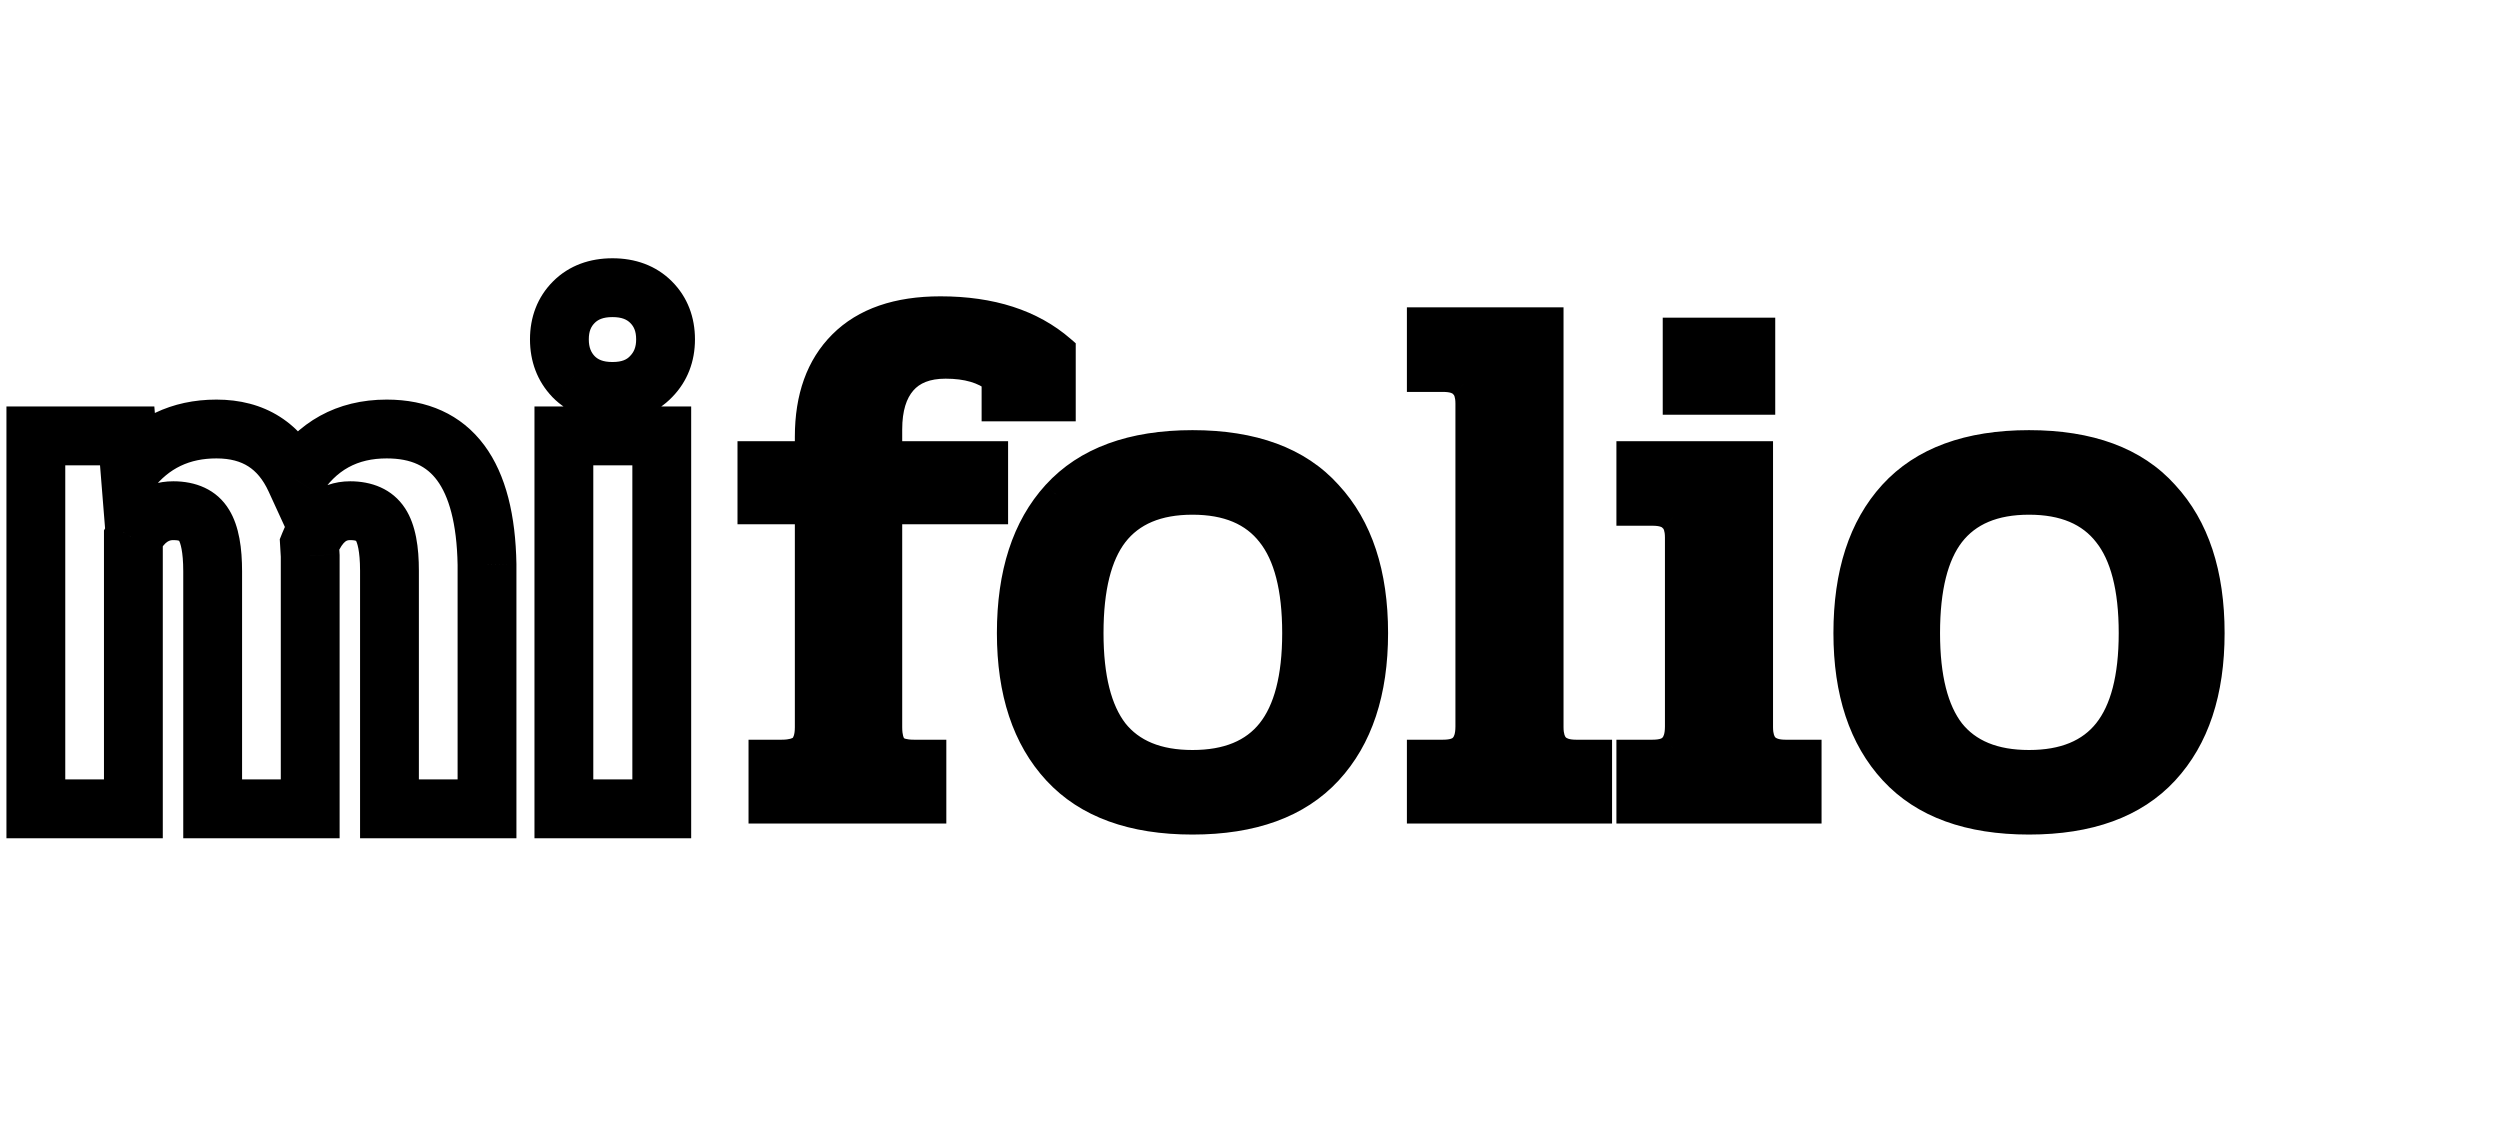 <svg width="170" height="78" viewBox="0 0 170 78" fill="none" xmlns="http://www.w3.org/2000/svg">
<path d="M8.648 29.641L10.642 29.481L10.495 27.641H8.648V29.641ZM8.836 31.984L6.842 32.144L7.248 37.213L10.404 33.226L8.836 31.984ZM20.086 32.594L18.268 33.428L19.8 36.766L21.773 33.668L20.086 32.594ZM33.117 38.383H35.117V38.365L35.117 38.347L33.117 38.383ZM33.117 55V57H35.117V55H33.117ZM26.484 55H24.484V57H26.484V55ZM21.047 37L19.191 36.254L19.024 36.67L19.05 37.117L21.047 37ZM21.094 37.797H23.094V37.738L23.09 37.679L21.094 37.797ZM21.094 55V57H23.094V55H21.094ZM14.461 55H12.461V57H14.461V55ZM13.875 35.711L12.156 36.734L12.162 36.743L12.167 36.752L13.875 35.711ZM9.07 36.578L7.314 35.622L7.07 36.069V36.578H9.07ZM9.07 55V57H11.07V55H9.07ZM2.438 55H0.438V57H2.438V55ZM2.438 29.641V27.641H0.438V29.641H2.438ZM6.655 29.8L6.842 32.144L10.83 31.825L10.642 29.481L6.655 29.8ZM10.404 33.226C11.501 31.841 12.879 31.172 14.719 31.172V27.172C11.684 27.172 9.14 28.378 7.268 30.743L10.404 33.226ZM14.719 31.172C15.678 31.172 16.368 31.385 16.884 31.714C17.399 32.042 17.875 32.572 18.268 33.428L21.904 31.76C21.25 30.334 20.308 29.153 19.034 28.341C17.761 27.529 16.291 27.172 14.719 27.172V31.172ZM21.773 33.668C22.862 31.959 24.298 31.172 26.297 31.172V27.172C22.921 27.172 20.216 28.666 18.399 31.519L21.773 33.668ZM26.297 31.172C27.998 31.172 29.028 31.726 29.723 32.665C30.502 33.717 31.066 35.532 31.117 38.418L35.117 38.347C35.059 35.093 34.431 32.302 32.937 30.284C31.359 28.153 29.033 27.172 26.297 27.172V31.172ZM31.117 38.383V55H35.117V38.383H31.117ZM33.117 53H26.484V57H33.117V53ZM28.484 55V38.805H24.484V55H28.484ZM28.484 38.805C28.484 37.261 28.291 35.712 27.552 34.574L24.198 36.754C24.271 36.867 24.484 37.411 24.484 38.805H28.484ZM27.552 34.574C26.668 33.214 25.23 32.727 23.812 32.727V36.727C24.089 36.727 24.206 36.772 24.227 36.782C24.236 36.786 24.229 36.784 24.216 36.772C24.203 36.761 24.197 36.752 24.198 36.754L27.552 34.574ZM23.812 32.727C22.749 32.727 21.757 33.066 20.925 33.75C20.127 34.406 19.577 35.294 19.191 36.254L22.902 37.746C23.126 37.19 23.341 36.942 23.465 36.84C23.555 36.766 23.641 36.727 23.812 36.727V32.727ZM19.05 37.117L19.097 37.914L23.09 37.679L23.043 36.883L19.05 37.117ZM19.094 37.797V55H23.094V37.797H19.094ZM21.094 53H14.461V57H21.094V53ZM16.461 55V38.852H12.461V55H16.461ZM16.461 38.852C16.461 37.318 16.273 35.801 15.583 34.67L12.167 36.752C12.259 36.902 12.461 37.479 12.461 38.852H16.461ZM15.594 34.688C14.731 33.239 13.245 32.727 11.789 32.727V36.727C12.079 36.727 12.194 36.775 12.207 36.781C12.211 36.783 12.199 36.778 12.182 36.762C12.164 36.746 12.156 36.733 12.156 36.734L15.594 34.688ZM11.789 32.727C9.735 32.727 8.24 33.921 7.314 35.622L10.827 37.534C11.245 36.767 11.562 36.727 11.789 36.727V32.727ZM7.07 36.578V55H11.07V36.578H7.07ZM9.07 53H2.438V57H9.07V53ZM4.438 55V29.641H0.438V55H4.438ZM2.438 31.641H8.648V27.641H2.438V31.641ZM45 55V57H47V55H45ZM38.344 55H36.344V57H38.344V55ZM38.344 29.641V27.641H36.344V29.641H38.344ZM45 29.641H47V27.641H45V29.641ZM44.273 25.609L42.843 24.212L42.834 24.221L42.826 24.229L44.273 25.609ZM39 25.609L37.553 26.989L37.561 26.998L37.569 27.007L39 25.609ZM45 53H38.344V57H45V53ZM40.344 55V29.641H36.344V55H40.344ZM38.344 31.641H45V27.641H38.344V31.641ZM43 29.641V55H47V29.641H43ZM40.039 23.078C40.039 22.513 40.2 22.199 40.438 21.961L37.609 19.133C36.535 20.207 36.039 21.581 36.039 23.078H40.039ZM40.438 21.961C40.652 21.746 40.983 21.562 41.648 21.562V17.562C40.126 17.562 38.707 18.035 37.609 19.133L40.438 21.961ZM41.648 21.562C42.314 21.562 42.644 21.746 42.859 21.961L45.688 19.133C44.59 18.035 43.171 17.562 41.648 17.562V21.562ZM42.859 21.961C43.097 22.199 43.258 22.513 43.258 23.078H47.258C47.258 21.581 46.762 20.207 45.688 19.133L42.859 21.961ZM43.258 23.078C43.258 23.618 43.103 23.946 42.843 24.212L45.704 27.007C46.757 25.929 47.258 24.569 47.258 23.078H43.258ZM42.826 24.229C42.636 24.429 42.326 24.617 41.648 24.617V28.617C43.19 28.617 44.63 28.134 45.721 26.989L42.826 24.229ZM41.648 24.617C40.972 24.617 40.643 24.429 40.431 24.212L37.569 27.007C38.67 28.133 40.106 28.617 41.648 28.617V24.617ZM40.447 24.229C40.196 23.966 40.039 23.633 40.039 23.078H36.039C36.039 24.555 36.522 25.909 37.553 26.989L40.447 24.229Z" fill="black"/>
<path d="M51.9 51.3H53.15C53.817 51.3 54.3 51.167 54.6 50.9C54.9 50.6 55.05 50.117 55.05 49.45V34.65H51.15V31H55.05V29.7C55.05 27.033 55.8 24.95 57.3 23.45C58.833 21.917 61.05 21.15 63.95 21.15C67.383 21.15 70.117 22.033 72.15 23.8V27.65H67.75V25.75C66.917 25.083 65.767 24.75 64.3 24.75C63 24.75 62.017 25.133 61.35 25.9C60.683 26.667 60.35 27.767 60.35 29.2V31H67.55V34.65H60.35V49.45C60.35 50.117 60.483 50.6 60.75 50.9C61.017 51.167 61.483 51.3 62.15 51.3H63.35V55H51.9V51.3ZM81.089 55.75C77.022 55.75 73.955 54.633 71.889 52.4C69.822 50.167 68.789 47.05 68.789 43.05C68.789 39.017 69.805 35.883 71.839 33.65C73.905 31.383 76.989 30.25 81.089 30.25C85.189 30.25 88.255 31.383 90.289 33.65C92.355 35.883 93.389 39.017 93.389 43.05C93.389 47.05 92.355 50.167 90.289 52.4C88.222 54.633 85.155 55.75 81.089 55.75ZM81.089 52C83.489 52 85.272 51.267 86.439 49.8C87.605 48.333 88.189 46.083 88.189 43.05C88.189 39.983 87.605 37.717 86.439 36.25C85.272 34.75 83.489 34 81.089 34C78.689 34 76.905 34.75 75.739 36.25C74.605 37.717 74.039 39.983 74.039 43.05C74.039 46.083 74.605 48.333 75.739 49.8C76.905 51.267 78.689 52 81.089 52ZM96.669 51.3H98.12C98.786 51.3 99.253 51.15 99.519 50.85C99.82 50.55 99.969 50.067 99.969 49.4V27.45C99.969 26.817 99.82 26.367 99.519 26.1C99.253 25.8 98.786 25.65 98.12 25.65H96.669V21.9H105.32V49.45C105.32 50.083 105.47 50.55 105.77 50.85C106.07 51.15 106.536 51.3 107.17 51.3H108.62V55H96.669V51.3ZM114.066 22.6H119.716V27.2H114.066V22.6ZM110.916 51.3H112.366C113.032 51.3 113.499 51.15 113.766 50.85C114.066 50.55 114.216 50.067 114.216 49.4V36.55C114.216 35.917 114.066 35.467 113.766 35.2C113.499 34.9 113.032 34.75 112.366 34.75H110.916V31H119.566V49.45C119.566 50.083 119.716 50.55 120.016 50.85C120.316 51.15 120.782 51.3 121.416 51.3H122.866V55H110.916V51.3ZM137.973 55.75C133.907 55.75 130.84 54.633 128.773 52.4C126.707 50.167 125.673 47.05 125.673 43.05C125.673 39.017 126.69 35.883 128.723 33.65C130.79 31.383 133.873 30.25 137.973 30.25C142.073 30.25 145.14 31.383 147.173 33.65C149.24 35.883 150.273 39.017 150.273 43.05C150.273 47.05 149.24 50.167 147.173 52.4C145.107 54.633 142.04 55.75 137.973 55.75ZM137.973 52C140.373 52 142.157 51.267 143.323 49.8C144.49 48.333 145.073 46.083 145.073 43.05C145.073 39.983 144.49 37.717 143.323 36.25C142.157 34.75 140.373 34 137.973 34C135.573 34 133.79 34.75 132.623 36.25C131.49 37.717 130.923 39.983 130.923 43.05C130.923 46.083 131.49 48.333 132.623 49.8C133.79 51.267 135.573 52 137.973 52Z" fill="black"/>
<path d="M51.9 51.3V50.3H50.9V51.3H51.9ZM54.6 50.9L55.264 51.647L55.286 51.628L55.307 51.607L54.6 50.9ZM55.05 34.65H56.05V33.65H55.05V34.65ZM51.15 34.65H50.15V35.65H51.15V34.65ZM51.15 31V30H50.15V31H51.15ZM55.05 31V32H56.05V31H55.05ZM57.3 23.45L58.007 24.157L58.007 24.157L57.3 23.45ZM72.15 23.8H73.15V23.344L72.806 23.045L72.15 23.8ZM72.15 27.65V28.65H73.15V27.65H72.15ZM67.75 27.65H66.75V28.65H67.75V27.65ZM67.75 25.75H68.75V25.269L68.375 24.969L67.75 25.75ZM60.35 31H59.35V32H60.35V31ZM67.55 31H68.55V30H67.55V31ZM67.55 34.65V35.65H68.55V34.65H67.55ZM60.35 34.65V33.65H59.35V34.65H60.35ZM60.75 50.9L60.003 51.564L60.022 51.586L60.043 51.607L60.75 50.9ZM63.35 51.3H64.35V50.3H63.35V51.3ZM63.35 55V56H64.35V55H63.35ZM51.9 55H50.9V56H51.9V55ZM51.9 52.3H53.15V50.3H51.9V52.3ZM53.15 52.3C53.911 52.3 54.694 52.155 55.264 51.647L53.936 50.153C53.907 50.178 53.722 50.3 53.15 50.3V52.3ZM55.307 51.607C55.878 51.036 56.05 50.235 56.05 49.45H54.05C54.05 49.998 53.922 50.164 53.893 50.193L55.307 51.607ZM56.05 49.45V34.65H54.05V49.45H56.05ZM55.05 33.65H51.15V35.65H55.05V33.65ZM52.15 34.65V31H50.15V34.65H52.15ZM51.15 32H55.05V30H51.15V32ZM56.05 31V29.7H54.05V31H56.05ZM56.05 29.7C56.05 27.227 56.74 25.424 58.007 24.157L56.593 22.743C54.86 24.476 54.05 26.84 54.05 29.7H56.05ZM58.007 24.157C59.296 22.868 61.223 22.15 63.95 22.15V20.15C60.877 20.15 58.37 20.965 56.593 22.743L58.007 24.157ZM63.95 22.15C67.21 22.15 69.688 22.986 71.494 24.555L72.806 23.045C70.545 21.081 67.556 20.15 63.95 20.15V22.15ZM71.15 23.8V27.65H73.15V23.8H71.15ZM72.15 26.65H67.75V28.65H72.15V26.65ZM68.75 27.65V25.75H66.75V27.65H68.75ZM68.375 24.969C67.308 24.116 65.91 23.75 64.3 23.75V25.75C65.624 25.75 66.525 26.051 67.125 26.531L68.375 24.969ZM64.3 23.75C62.797 23.75 61.502 24.201 60.595 25.244L62.105 26.556C62.531 26.066 63.203 25.75 64.3 25.75V23.75ZM60.595 25.244C59.716 26.255 59.35 27.624 59.35 29.2H61.35C61.35 27.91 61.651 27.078 62.105 26.556L60.595 25.244ZM59.35 29.2V31H61.35V29.2H59.35ZM60.35 32H67.55V30H60.35V32ZM66.55 31V34.65H68.55V31H66.55ZM67.55 33.65H60.35V35.65H67.55V33.65ZM59.35 34.65V49.45H61.35V34.65H59.35ZM59.35 49.45C59.35 50.211 59.495 50.993 60.003 51.564L61.497 50.236C61.471 50.206 61.35 50.023 61.35 49.45H59.35ZM60.043 51.607C60.597 52.162 61.406 52.3 62.15 52.3V50.3C61.878 50.3 61.692 50.272 61.575 50.239C61.459 50.205 61.441 50.176 61.457 50.193L60.043 51.607ZM62.15 52.3H63.35V50.3H62.15V52.3ZM62.35 51.3V55H64.35V51.3H62.35ZM63.35 54H51.9V56H63.35V54ZM52.9 55V51.3H50.9V55H52.9ZM71.889 52.4L72.623 51.721L72.623 51.721L71.889 52.4ZM71.839 33.65L71.1 32.976L71.099 32.977L71.839 33.65ZM90.289 33.65L89.544 34.318L89.549 34.324L89.555 34.329L90.289 33.65ZM90.289 52.4L89.555 51.721L90.289 52.4ZM86.439 49.8L85.656 49.178L85.656 49.178L86.439 49.8ZM86.439 36.25L85.649 36.864L85.656 36.873L86.439 36.25ZM75.739 36.25L74.949 35.636L74.947 35.639L75.739 36.25ZM75.739 49.8L74.947 50.411L74.956 50.422L75.739 49.8ZM81.089 54.75C77.203 54.75 74.442 53.687 72.623 51.721L71.155 53.079C73.468 55.579 76.841 56.75 81.089 56.75V54.75ZM72.623 51.721C70.775 49.724 69.789 46.88 69.789 43.05H67.789C67.789 47.221 68.869 50.609 71.155 53.079L72.623 51.721ZM69.789 43.05C69.789 39.181 70.762 36.318 72.578 34.323L71.099 32.977C68.849 35.449 67.789 38.853 67.789 43.05H69.789ZM72.578 34.324C74.397 32.328 77.171 31.25 81.089 31.25V29.25C76.807 29.25 73.414 30.438 71.1 32.976L72.578 34.324ZM81.089 31.25C85.008 31.25 87.76 32.329 89.544 34.318L91.033 32.982C88.751 30.438 85.37 29.25 81.089 29.25V31.25ZM89.555 34.329C91.401 36.324 92.389 39.185 92.389 43.05H94.389C94.389 38.849 93.31 35.443 91.023 32.971L89.555 34.329ZM92.389 43.05C92.389 46.88 91.402 49.724 89.555 51.721L91.023 53.079C93.308 50.609 94.389 47.221 94.389 43.05H92.389ZM89.555 51.721C87.735 53.687 84.975 54.75 81.089 54.75V56.75C85.336 56.75 88.709 55.579 91.023 53.079L89.555 51.721ZM81.089 53C83.7 53 85.814 52.192 87.221 50.422L85.656 49.178C84.73 50.341 83.277 51 81.089 51V53ZM87.221 50.422C88.593 48.699 89.189 46.18 89.189 43.05H87.189C87.189 45.987 86.618 47.968 85.656 49.178L87.221 50.422ZM89.189 43.05C89.189 39.89 88.594 37.353 87.221 35.627L85.656 36.873C86.617 38.081 87.189 40.077 87.189 43.05H89.189ZM87.228 35.636C85.823 33.83 83.708 33 81.089 33V35C83.269 35 84.721 35.67 85.649 36.864L87.228 35.636ZM81.089 33C78.469 33 76.354 33.83 74.949 35.636L76.528 36.864C77.457 35.67 78.908 35 81.089 35V33ZM74.947 35.639C73.615 37.362 73.039 39.895 73.039 43.05H75.039C75.039 40.072 75.595 38.071 76.53 36.861L74.947 35.639ZM73.039 43.05C73.039 46.175 73.617 48.689 74.947 50.411L76.53 49.189C75.594 47.977 75.039 45.992 75.039 43.05H73.039ZM74.956 50.422C76.364 52.192 78.477 53 81.089 53V51C78.9 51 77.447 50.341 76.521 49.178L74.956 50.422ZM96.669 51.3V50.3H95.669V51.3H96.669ZM99.519 50.85L98.812 50.143L98.792 50.164L98.772 50.186L99.519 50.85ZM99.519 26.1L98.772 26.764L98.811 26.808L98.855 26.847L99.519 26.1ZM96.669 25.65H95.669V26.65H96.669V25.65ZM96.669 21.9V20.9H95.669V21.9H96.669ZM105.32 21.9H106.32V20.9H105.32V21.9ZM105.77 50.85L105.062 51.557L105.062 51.557L105.77 50.85ZM108.62 51.3H109.62V50.3H108.62V51.3ZM108.62 55V56H109.62V55H108.62ZM96.669 55H95.669V56H96.669V55ZM96.669 52.3H98.12V50.3H96.669V52.3ZM98.12 52.3C98.89 52.3 99.716 52.134 100.267 51.514L98.772 50.186C98.781 50.175 98.764 50.203 98.663 50.236C98.558 50.27 98.384 50.3 98.12 50.3V52.3ZM100.227 51.557C100.797 50.986 100.97 50.185 100.97 49.4H98.969C98.969 49.948 98.842 50.114 98.812 50.143L100.227 51.557ZM100.97 49.4V27.45H98.969V49.4H100.97ZM100.97 27.45C100.97 26.694 100.795 25.895 100.184 25.353L98.855 26.847C98.856 26.848 98.861 26.852 98.87 26.866C98.879 26.881 98.893 26.908 98.908 26.954C98.94 27.049 98.969 27.207 98.969 27.45H100.97ZM100.267 25.436C99.716 24.816 98.89 24.65 98.12 24.65V26.65C98.384 26.65 98.558 26.68 98.663 26.715C98.764 26.747 98.781 26.775 98.772 26.764L100.267 25.436ZM98.12 24.65H96.669V26.65H98.12V24.65ZM97.669 25.65V21.9H95.669V25.65H97.669ZM96.669 22.9H105.32V20.9H96.669V22.9ZM104.32 21.9V49.45H106.32V21.9H104.32ZM104.32 49.45C104.32 50.219 104.5 50.995 105.062 51.557L106.477 50.143C106.439 50.105 106.32 49.947 106.32 49.45H104.32ZM105.062 51.557C105.625 52.12 106.4 52.3 107.17 52.3V50.3C106.672 50.3 106.514 50.18 106.477 50.143L105.062 51.557ZM107.17 52.3H108.62V50.3H107.17V52.3ZM107.62 51.3V55H109.62V51.3H107.62ZM108.62 54H96.669V56H108.62V54ZM97.669 55V51.3H95.669V55H97.669ZM114.066 22.6V21.6H113.066V22.6H114.066ZM119.716 22.6H120.716V21.6H119.716V22.6ZM119.716 27.2V28.2H120.716V27.2H119.716ZM114.066 27.2H113.066V28.2H114.066V27.2ZM110.916 51.3V50.3H109.916V51.3H110.916ZM113.766 50.85L113.059 50.143L113.038 50.164L113.018 50.186L113.766 50.85ZM113.766 35.2L113.018 35.864L113.057 35.908L113.101 35.947L113.766 35.2ZM110.916 34.75H109.916V35.75H110.916V34.75ZM110.916 31V30H109.916V31H110.916ZM119.566 31H120.566V30H119.566V31ZM120.016 50.85L120.723 50.143L120.016 50.85ZM122.866 51.3H123.866V50.3H122.866V51.3ZM122.866 55V56H123.866V55H122.866ZM110.916 55H109.916V56H110.916V55ZM114.066 23.6H119.716V21.6H114.066V23.6ZM118.716 22.6V27.2H120.716V22.6H118.716ZM119.716 26.2H114.066V28.2H119.716V26.2ZM115.066 27.2V22.6H113.066V27.2H115.066ZM110.916 52.3H112.366V50.3H110.916V52.3ZM112.366 52.3C113.136 52.3 113.962 52.134 114.513 51.514L113.018 50.186C113.027 50.175 113.01 50.203 112.91 50.236C112.804 50.27 112.63 50.3 112.366 50.3V52.3ZM114.473 51.557C115.043 50.986 115.216 50.185 115.216 49.4H113.216C113.216 49.948 113.088 50.114 113.059 50.143L114.473 51.557ZM115.216 49.4V36.55H113.216V49.4H115.216ZM115.216 36.55C115.216 35.794 115.041 34.995 114.43 34.453L113.101 35.947C113.102 35.948 113.107 35.952 113.116 35.966C113.125 35.981 113.139 36.008 113.154 36.054C113.186 36.149 113.216 36.307 113.216 36.55H115.216ZM114.513 34.536C113.962 33.916 113.136 33.75 112.366 33.75V35.75C112.63 35.75 112.804 35.78 112.91 35.815C113.01 35.847 113.027 35.875 113.018 35.864L114.513 34.536ZM112.366 33.75H110.916V35.75H112.366V33.75ZM111.916 34.75V31H109.916V34.75H111.916ZM110.916 32H119.566V30H110.916V32ZM118.566 31V49.45H120.566V31H118.566ZM118.566 49.45C118.566 50.219 118.746 50.995 119.309 51.557L120.723 50.143C120.685 50.105 120.566 49.947 120.566 49.45H118.566ZM119.309 51.557C119.871 52.12 120.646 52.3 121.416 52.3V50.3C120.918 50.3 120.76 50.18 120.723 50.143L119.309 51.557ZM121.416 52.3H122.866V50.3H121.416V52.3ZM121.866 51.3V55H123.866V51.3H121.866ZM122.866 54H110.916V56H122.866V54ZM111.916 55V51.3H109.916V55H111.916ZM128.773 52.4L129.507 51.721L129.507 51.721L128.773 52.4ZM128.723 33.65L127.984 32.976L127.984 32.977L128.723 33.65ZM147.173 33.65L146.429 34.318L146.434 34.324L146.439 34.329L147.173 33.65ZM147.173 52.4L146.439 51.721L147.173 52.4ZM143.323 49.8L142.541 49.178L142.541 49.178L143.323 49.8ZM143.323 36.25L142.534 36.864L142.541 36.873L143.323 36.25ZM132.623 36.25L131.834 35.636L131.832 35.639L132.623 36.25ZM132.623 49.8L131.832 50.411L131.841 50.422L132.623 49.8ZM137.973 54.75C134.087 54.75 131.327 53.687 129.507 51.721L128.039 53.079C130.353 55.579 133.726 56.75 137.973 56.75V54.75ZM129.507 51.721C127.66 49.724 126.673 46.88 126.673 43.05H124.673C124.673 47.221 125.754 50.609 128.039 53.079L129.507 51.721ZM126.673 43.05C126.673 39.181 127.647 36.318 129.463 34.323L127.984 32.977C125.733 35.449 124.673 38.853 124.673 43.05H126.673ZM129.462 34.324C131.282 32.328 134.055 31.25 137.973 31.25V29.25C133.691 29.25 130.298 30.438 127.984 32.976L129.462 34.324ZM137.973 31.25C141.892 31.25 144.645 32.329 146.429 34.318L147.918 32.982C145.635 30.438 142.254 29.25 137.973 29.25V31.25ZM146.439 34.329C148.286 36.324 149.273 39.185 149.273 43.05H151.273C151.273 38.849 150.195 35.443 147.907 32.971L146.439 34.329ZM149.273 43.05C149.273 46.88 148.287 49.724 146.439 51.721L147.907 53.079C150.193 50.609 151.273 47.221 151.273 43.05H149.273ZM146.439 51.721C144.62 53.687 141.859 54.75 137.973 54.75V56.75C142.221 56.75 145.594 55.579 147.907 53.079L146.439 51.721ZM137.973 53C140.585 53 142.698 52.192 144.106 50.422L142.541 49.178C141.615 50.341 140.162 51 137.973 51V53ZM144.106 50.422C145.477 48.699 146.073 46.18 146.073 43.05H144.073C144.073 45.987 143.503 47.968 142.541 49.178L144.106 50.422ZM146.073 43.05C146.073 39.89 145.478 37.353 144.106 35.627L142.541 36.873C143.502 38.081 144.073 40.077 144.073 43.05H146.073ZM144.113 35.636C142.708 33.83 140.593 33 137.973 33V35C140.154 35 141.606 35.67 142.534 36.864L144.113 35.636ZM137.973 33C135.354 33 133.239 33.83 131.834 35.636L133.413 36.864C134.341 35.67 135.793 35 137.973 35V33ZM131.832 35.639C130.5 37.362 129.923 39.895 129.923 43.05H131.923C131.923 40.072 132.48 38.071 133.415 36.861L131.832 35.639ZM129.923 43.05C129.923 46.175 130.501 48.689 131.832 50.411L133.415 49.189C132.479 47.977 131.923 45.992 131.923 43.05H129.923ZM131.841 50.422C133.248 52.192 135.362 53 137.973 53V51C135.785 51 134.332 50.341 133.406 49.178L131.841 50.422Z" fill="black"/>
</svg>
